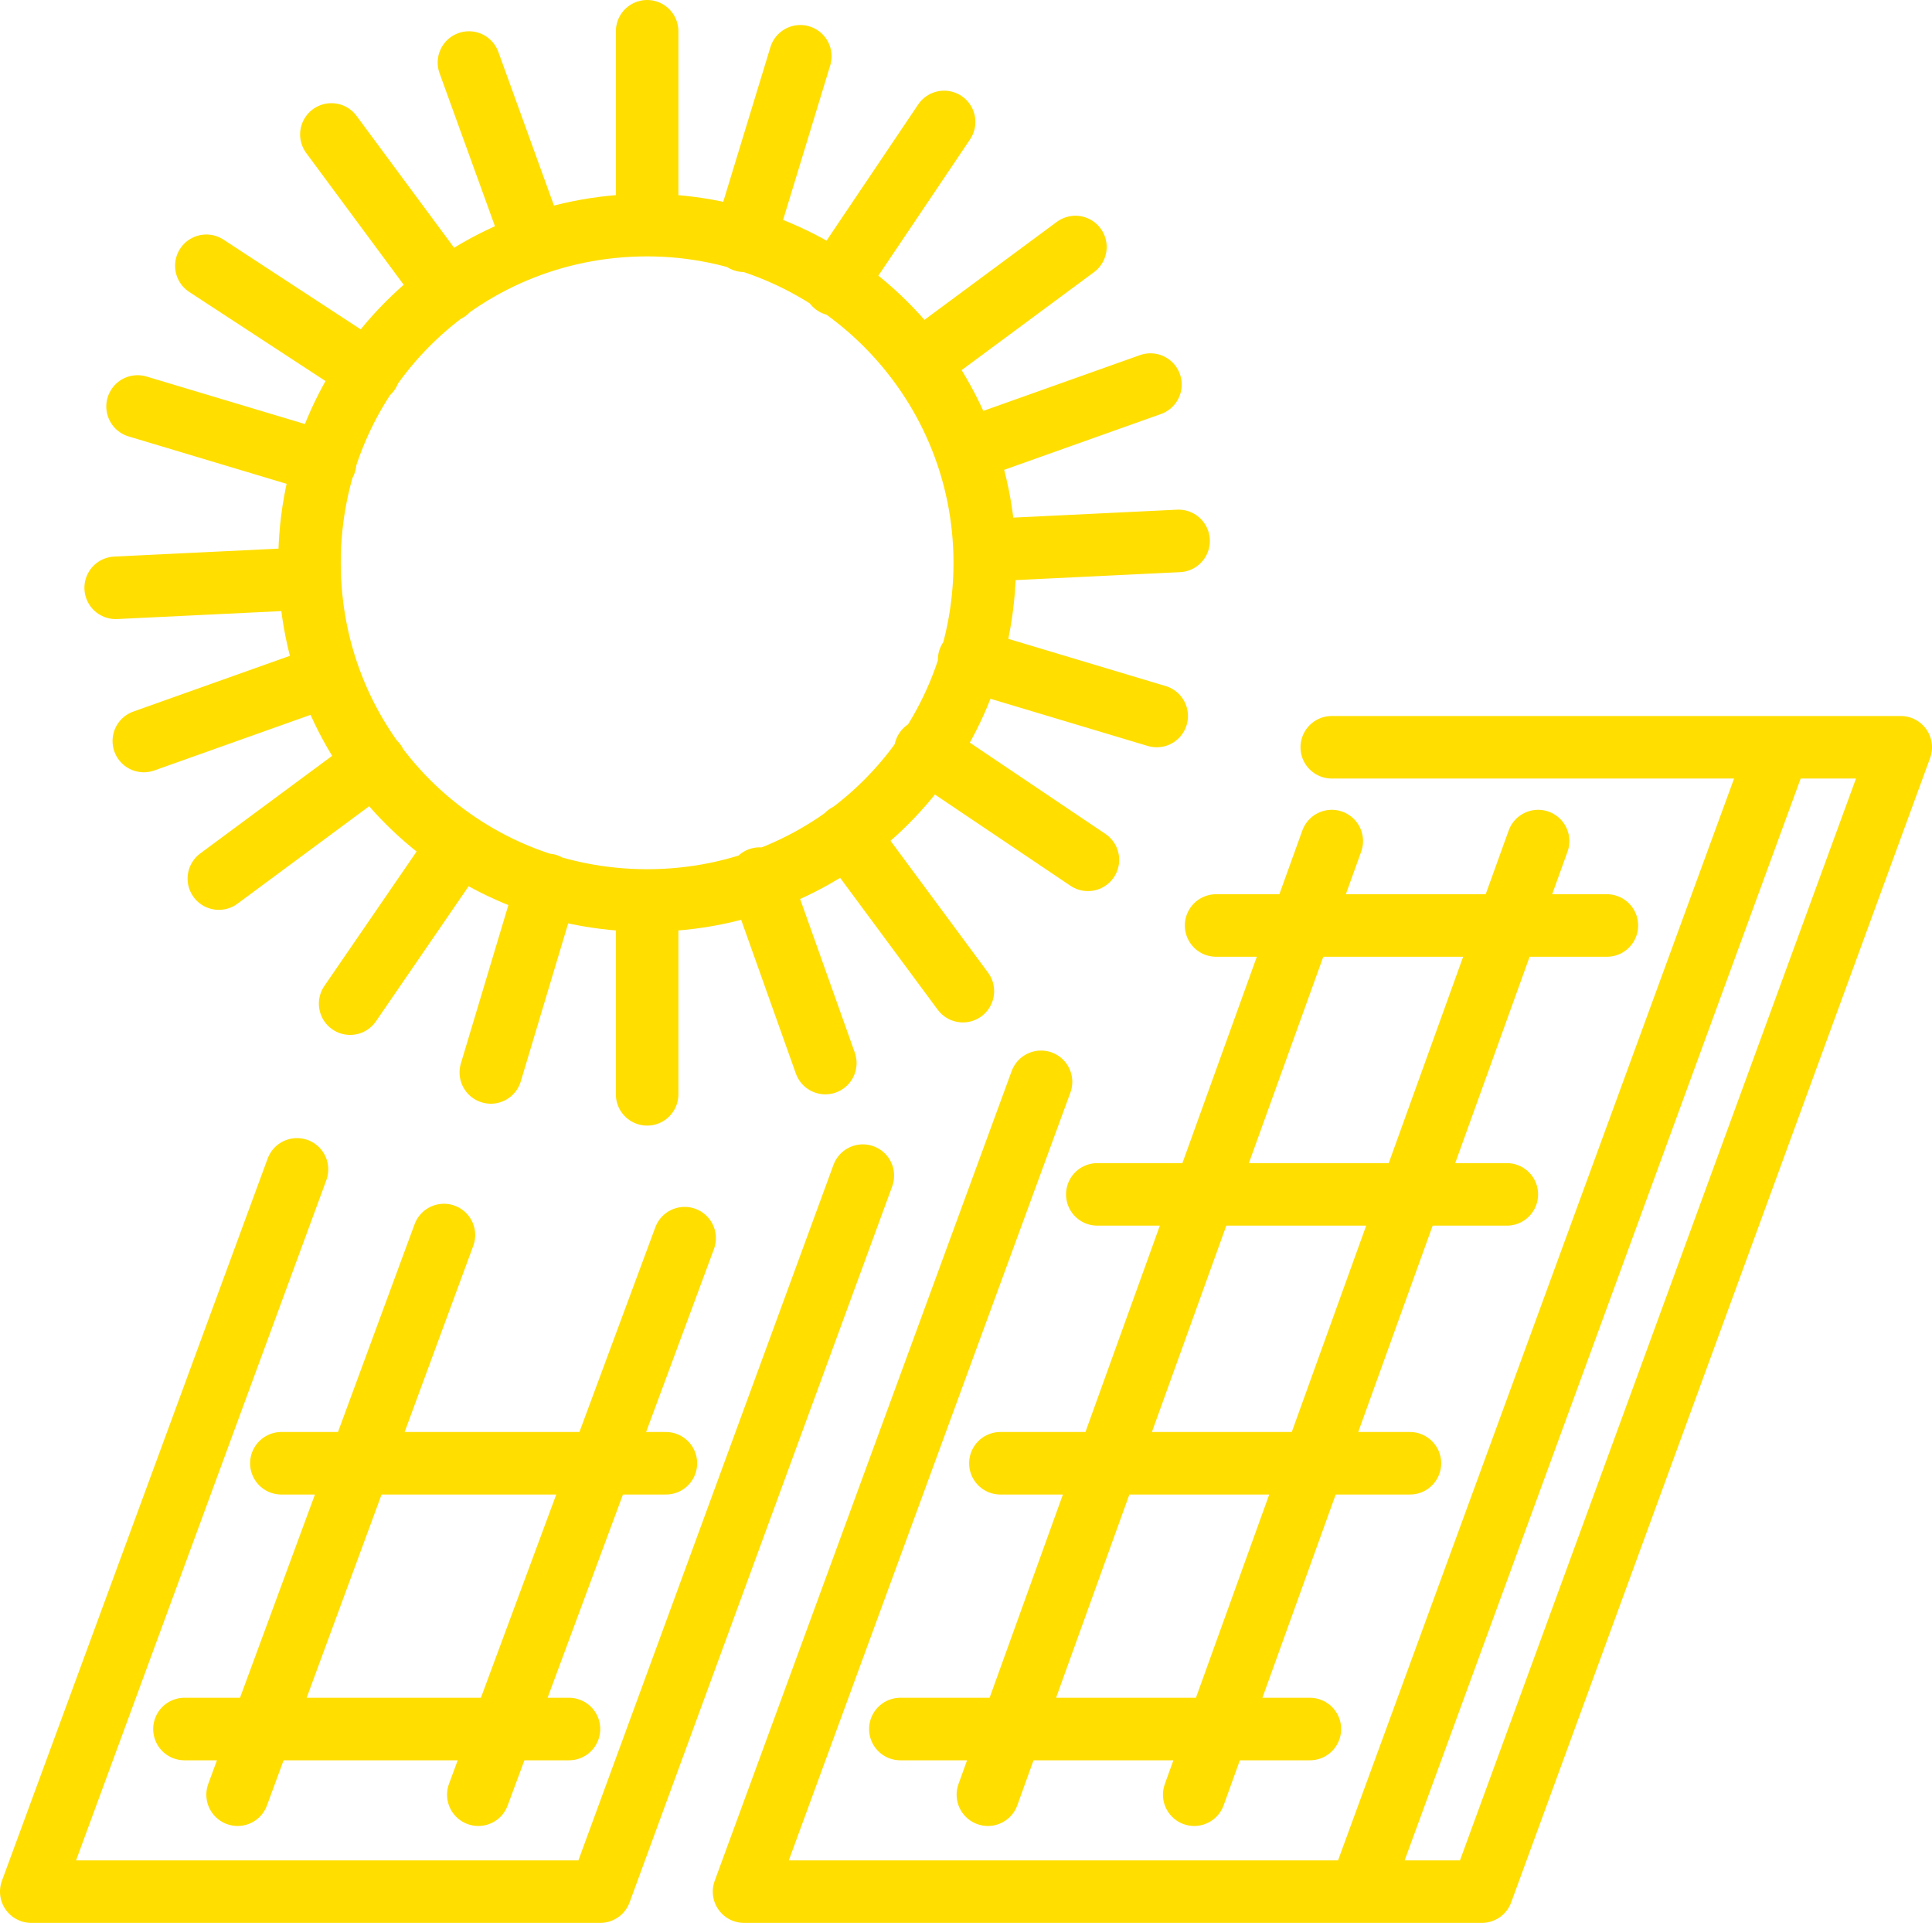 <?xml version="1.0" encoding="UTF-8" standalone="no"?>
<!-- Generator: Adobe Illustrator 24.1.0, SVG Export Plug-In . SVG Version: 6.00 Build 0)  -->

<svg
   xmlns:dc="http://purl.org/dc/elements/1.1/"
   xmlns:cc="http://creativecommons.org/ns#"
   xmlns:rdf="http://www.w3.org/1999/02/22-rdf-syntax-ns#"
   xmlns:svg="http://www.w3.org/2000/svg"
   xmlns="http://www.w3.org/2000/svg"
   xmlns:sodipodi="http://sodipodi.sourceforge.net/DTD/sodipodi-0.dtd"
   xmlns:inkscape="http://www.inkscape.org/namespaces/inkscape"
   version="1.1"
   id="Calque_1"
   x="0px"
   y="0px"
   viewBox="0 0 61.8 61.5"
   style="enable-background:new 0 0 61.8 61.5;"
   xml:space="preserve"
   sodipodi:docname="icn_solarpanels_warn_62x62.svg"
   inkscape:export-filename="C:\Users\yannick.gasser\Documents\dev\linux-gui-app\ui-resources\images\synoptic_elements\icn_solarpanels_warn_62x62_FFDE00.png"
   inkscape:export-xdpi="96"
   inkscape:export-ydpi="96"
   inkscape:version="0.92.5 (2060ec1f9f, 2020-04-08)"><defs
   id="defs9" /><sodipodi:namedview
   pagecolor="#ffffff"
   bordercolor="#666666"
   borderopacity="1"
   objecttolerance="10"
   gridtolerance="10"
   guidetolerance="10"
   inkscape:pageopacity="0"
   inkscape:pageshadow="2"
   inkscape:window-width="1920"
   inkscape:window-height="1017"
   id="namedview7"
   showgrid="false"
   inkscape:zoom="3.8373984"
   inkscape:cx="30.9"
   inkscape:cy="30.75"
   inkscape:window-x="-8"
   inkscape:window-y="-8"
   inkscape:window-maximized="1"
   inkscape:current-layer="Calque_1" />
<style
   type="text/css"
   id="style2">
	.st0{fill:none;stroke:#FFDE00;stroke-width:2;stroke-linecap:round;stroke-linejoin:round;}
</style>
<path
   class="st0"
   d="M38.9,29.6h12.5 M32,46.8h13.1 M28.8,55.3h13.1 M35.1,38.2h13.1 M49.2,26.9l-11,30.5 M42.6,26.9l-11,30.5   M56.9,23.9h3.9L47.4,60.5h-3.9 M42.6,23.9h14.3L43.5,60.5H23.8l9.5-25.9 M9,46.8h12.3 M5.9,55.3h12.3 M21.9,39.6l-6.6,17.8   M14.2,39.5L7.6,57.4 M27.6,37.6l-8.4,22.9H1l8.5-23.1 M9.9,18.5l-6.2,0.3 M37.7,17.3l-6.2,0.3 M26.7,9.1l3.5-5.2 M11.2,32.1  l3.5-5.1 M11.8,11.9L6.6,8.5 M34.8,27.5L29.6,24 M30.9,14.4l5.9-2.1 M4.6,23.7l5.9-2.1 M17.1,7.8L15,2 M26.4,34l-2.1-5.9 M31,21.1  l6,1.8 M4.4,13l6,1.8 M23.8,7.7l1.8-5.9 M15.7,34.3l1.8-6 M27.1,26.7l3.7,5 M10.6,4.3l3.7,5 M29.4,11.6l5-3.7 M7,28.1l5-3.7   M20.7,28.8V35 M20.7,1v6.2 M31.5,18c0,6-4.8,10.8-10.8,10.8S9.9,24,9.9,18c0-6,4.8-10.8,10.8-10.8c0,0,0,0,0,0  C26.6,7.2,31.5,12,31.5,18C31.5,18,31.5,18,31.5,18z"
   id="path4" />
</svg>